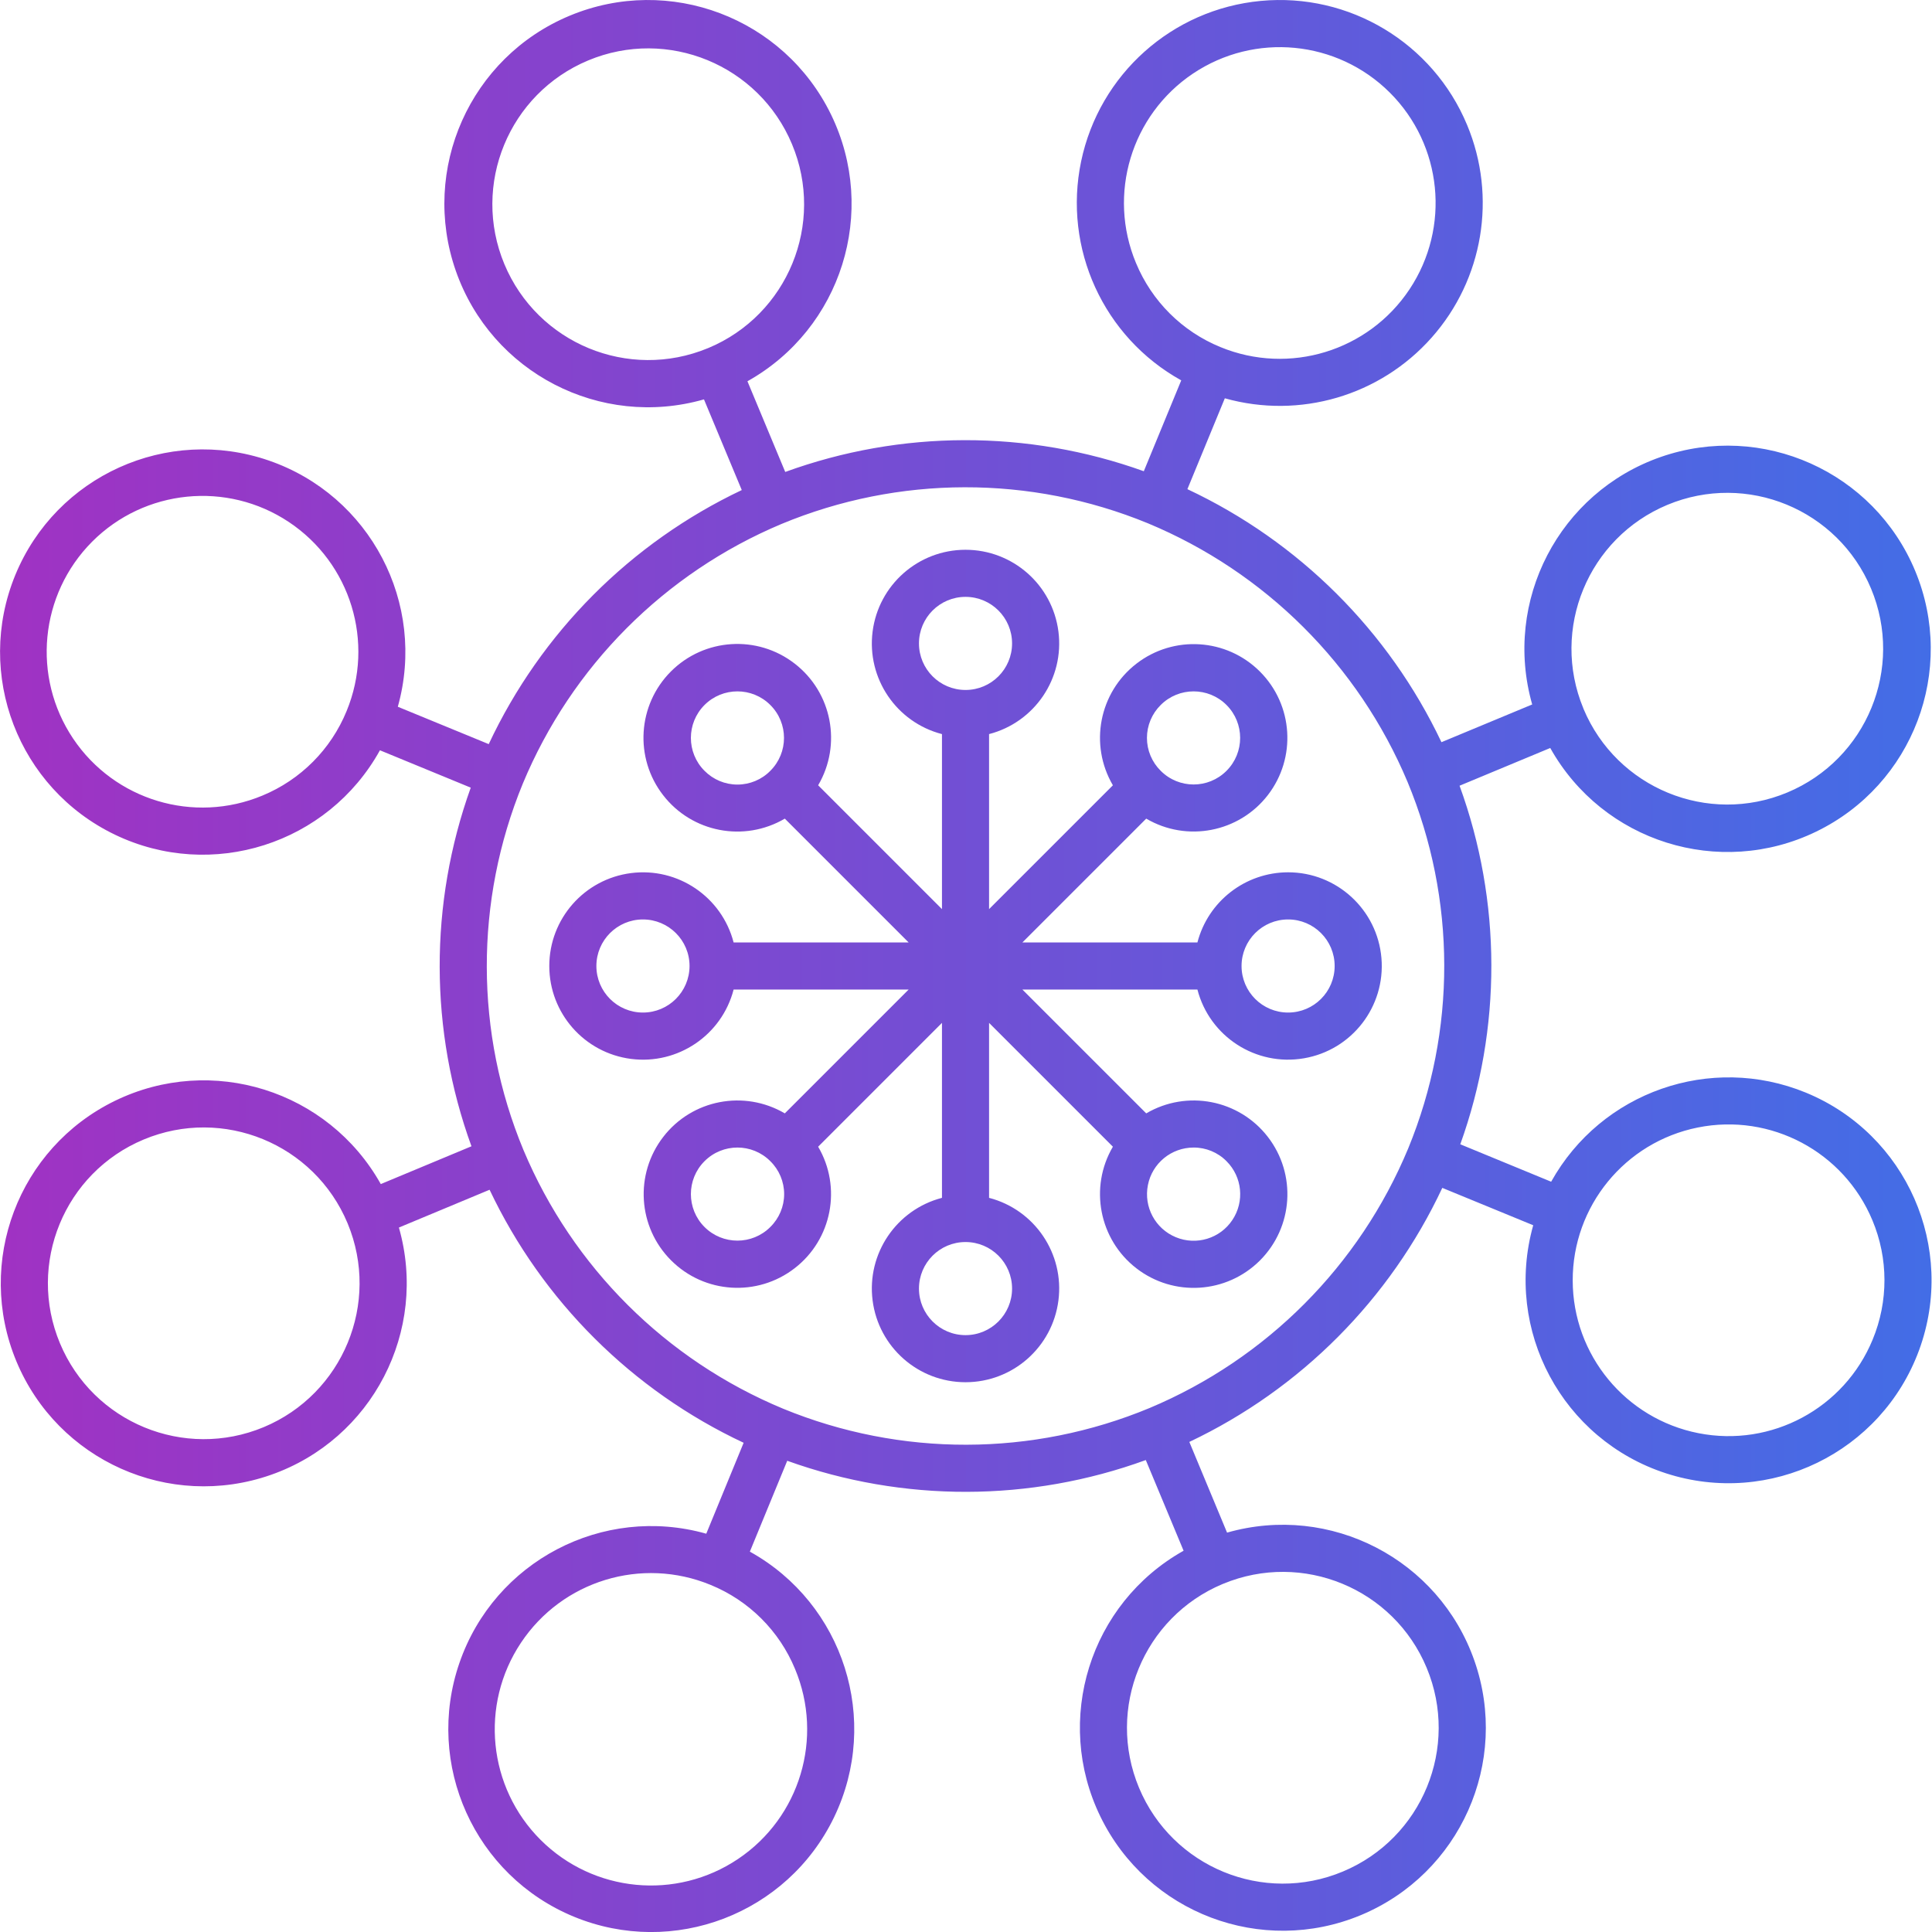 <svg width="32" height="32" viewBox="0 0 32 32" fill="none" xmlns="http://www.w3.org/2000/svg">
<path d="M29.91 18.097C28.333 17.45 26.522 18.084 25.692 19.573L24.187 18.953C24.877 17.033 24.873 14.931 24.175 13.014L25.677 12.389C26.547 13.944 28.479 14.552 30.082 13.774C31.686 12.996 32.405 11.103 31.722 9.457C31.038 7.811 29.19 6.983 27.507 7.569C25.824 8.156 24.89 9.953 25.378 11.668L23.875 12.293C23.001 10.45 21.514 8.969 19.667 8.102L20.287 6.597C21.527 6.946 22.858 6.556 23.713 5.591C24.568 4.627 24.796 3.259 24.3 2.07C23.734 0.71 22.349 -0.123 20.882 0.015C19.415 0.153 18.209 1.23 17.907 2.672C17.605 4.114 18.277 5.585 19.565 6.3L18.945 7.805C17.025 7.115 14.924 7.119 13.006 7.817L12.38 6.315C13.939 5.442 14.546 3.505 13.765 1.898C12.983 0.292 11.085 -0.427 9.436 0.26C7.787 0.947 6.96 2.801 7.55 4.487C8.14 6.173 9.943 7.106 11.66 6.615L12.286 8.117C10.443 8.991 8.961 10.479 8.095 12.325L6.589 11.706C7.069 9.994 6.131 8.205 4.45 7.627C2.769 7.048 0.929 7.881 0.253 9.525C-0.422 11.169 0.302 13.055 1.904 13.825C3.506 14.595 5.431 13.982 6.293 12.427L7.797 13.046C7.107 14.967 7.111 17.068 7.809 18.986L6.307 19.612C5.436 18.059 3.505 17.454 1.904 18.233C0.303 19.013 -0.413 20.905 0.272 22.549C0.957 24.192 2.804 25.017 4.485 24.429C6.166 23.841 7.096 22.044 6.607 20.332L8.109 19.706C8.983 21.549 10.471 23.031 12.317 23.897L11.698 25.403C9.984 24.92 8.191 25.858 7.61 27.542C7.029 29.224 7.861 31.069 9.507 31.747C11.154 32.425 13.043 31.701 13.816 30.097C14.588 28.493 13.976 26.564 12.42 25.7L13.039 24.195C14.959 24.885 17.061 24.881 18.978 24.183L19.604 25.685C18.051 26.556 17.447 28.487 18.226 30.088C19.005 31.689 20.897 32.405 22.541 31.72C24.184 31.035 25.009 29.188 24.421 27.507C23.833 25.826 22.036 24.896 20.324 25.385L19.699 23.883C21.542 23.009 23.023 21.521 23.889 19.675L25.395 20.294C24.906 22.032 25.877 23.846 27.595 24.403C29.313 24.959 31.163 24.058 31.786 22.363C32.408 20.668 31.58 18.784 29.91 18.097ZM27.617 8.362C28.932 7.814 30.442 8.435 30.991 9.75C31.54 11.065 30.919 12.576 29.604 13.126C28.29 13.675 26.779 13.055 26.228 11.741C26.228 11.739 26.227 11.738 26.227 11.737C26.226 11.735 26.225 11.734 26.225 11.732C25.681 10.418 26.304 8.91 27.617 8.362ZM18.815 4.355C18.341 3.218 18.737 1.905 19.759 1.219C20.782 0.533 22.146 0.664 23.019 1.533C23.891 2.402 24.028 3.766 23.346 4.792C22.664 5.817 21.353 6.217 20.215 5.749C19.58 5.49 19.077 4.988 18.815 4.355ZM8.354 4.375C7.806 3.06 8.428 1.55 9.742 1.001C11.057 0.452 12.568 1.073 13.118 2.388C13.668 3.702 13.048 5.214 11.733 5.764C11.732 5.764 11.73 5.765 11.729 5.765C11.727 5.766 11.726 5.766 11.725 5.767C10.41 6.311 8.903 5.689 8.354 4.375ZM4.347 13.177C3.21 13.651 1.897 13.255 1.211 12.233C0.525 11.21 0.657 9.846 1.525 8.973C2.394 8.101 3.759 7.964 4.784 8.646C5.809 9.328 6.21 10.639 5.741 11.777C5.482 12.411 4.98 12.915 4.347 13.177ZM4.368 23.638C3.052 24.186 1.542 23.564 0.993 22.249C0.444 20.934 1.065 19.423 2.38 18.874C3.695 18.325 5.206 18.945 5.756 20.259C5.757 20.261 5.757 20.262 5.757 20.263C5.758 20.264 5.758 20.265 5.759 20.266C6.303 21.581 5.681 23.089 4.368 23.638ZM13.169 27.645C13.645 28.785 13.25 30.102 12.225 30.79C11.2 31.479 9.831 31.347 8.956 30.476C8.081 29.604 7.944 28.236 8.629 27.209C9.313 26.181 10.628 25.78 11.77 26.251C12.404 26.51 12.908 27.012 13.169 27.645ZM23.63 27.624C24.178 28.939 23.557 30.45 22.241 30.999C20.927 31.548 19.416 30.927 18.866 29.612C18.317 28.298 18.937 26.787 20.251 26.236C20.252 26.236 20.254 26.235 20.255 26.235C20.256 26.234 20.258 26.233 20.259 26.233C21.574 25.687 23.083 26.31 23.63 27.624ZM19.041 23.321C17.099 24.128 14.917 24.132 12.972 23.333C11.03 22.527 9.485 20.988 8.671 19.05C7.864 17.108 7.86 14.925 8.659 12.98C9.466 11.039 11.005 9.493 12.943 8.679C14.885 7.872 17.067 7.868 19.012 8.667C20.954 9.474 22.499 11.013 23.313 12.95C24.12 14.893 24.124 17.075 23.325 19.02C22.518 20.962 20.979 22.507 19.041 23.321ZM31.017 22.188C30.548 23.327 29.34 23.976 28.132 23.738C26.924 23.5 26.051 22.442 26.049 21.21C26.046 19.979 26.914 18.917 28.121 18.675C29.329 18.432 30.539 19.076 31.013 20.212C31.278 20.844 31.279 21.555 31.017 22.188Z" fill="url(#paint0_linear)"/>
<path d="M21.335 14.448C20.628 14.449 20.011 14.926 19.833 15.61H16.934L18.985 13.559C19.658 13.954 20.521 13.788 20.999 13.17C21.476 12.552 21.421 11.676 20.868 11.123C20.316 10.571 19.44 10.515 18.822 10.993C18.204 11.471 18.038 12.333 18.433 13.007L16.382 15.058V12.159C17.138 11.963 17.63 11.235 17.531 10.461C17.432 9.686 16.773 9.106 15.992 9.106C15.211 9.106 14.552 9.686 14.453 10.461C14.354 11.235 14.846 11.963 15.602 12.159V15.058L13.551 13.007C13.947 12.333 13.781 11.469 13.162 10.991C12.544 10.512 11.666 10.568 11.113 11.121C10.56 11.674 10.504 12.552 10.983 13.17C11.461 13.789 12.325 13.955 12.999 13.559L15.05 15.61H12.151C11.955 14.854 11.227 14.362 10.453 14.461C9.678 14.56 9.098 15.219 9.098 16C9.098 16.781 9.678 17.44 10.453 17.539C11.227 17.638 11.955 17.146 12.151 16.39H15.05L12.999 18.441C12.325 18.046 11.463 18.212 10.986 18.83C10.508 19.448 10.563 20.324 11.116 20.876C11.668 21.428 12.544 21.484 13.162 21.006C13.78 20.529 13.946 19.666 13.551 18.993L15.602 16.942V19.84C14.846 20.037 14.354 20.765 14.453 21.539C14.552 22.314 15.211 22.894 15.992 22.894C16.773 22.894 17.432 22.314 17.531 21.539C17.63 20.765 17.138 20.037 16.382 19.84V16.942L18.433 18.993C18.038 19.666 18.204 20.529 18.822 21.007C19.44 21.485 20.316 21.429 20.869 20.877C21.421 20.324 21.477 19.448 20.999 18.83C20.521 18.212 19.659 18.046 18.985 18.441L16.934 16.39H19.833C20.035 17.17 20.802 17.665 21.596 17.529C22.391 17.394 22.949 16.672 22.881 15.869C22.813 15.066 22.141 14.448 21.335 14.448ZM19.225 11.677C19.526 11.376 20.014 11.376 20.315 11.677C20.616 11.978 20.616 12.466 20.315 12.767C20.014 13.069 19.526 13.069 19.225 12.767C19.079 12.623 18.997 12.427 18.997 12.222C18.997 12.017 19.079 11.821 19.225 11.677ZM15.221 10.657C15.221 10.231 15.566 9.886 15.992 9.886C16.418 9.886 16.763 10.231 16.763 10.657C16.763 11.083 16.418 11.428 15.992 11.428C15.566 11.428 15.221 11.083 15.221 10.657ZM11.669 12.767C11.368 12.466 11.368 11.978 11.669 11.677C11.97 11.376 12.458 11.376 12.759 11.677C13.061 11.978 13.061 12.466 12.759 12.767C12.616 12.913 12.419 12.995 12.214 12.995C12.009 12.995 11.813 12.913 11.669 12.767ZM10.649 16.771C10.223 16.771 9.878 16.426 9.878 16C9.878 15.574 10.223 15.229 10.649 15.229C11.075 15.229 11.421 15.574 11.421 16C11.42 16.426 11.075 16.771 10.649 16.771ZM12.759 20.323C12.458 20.624 11.97 20.624 11.669 20.323C11.368 20.022 11.368 19.534 11.669 19.233C11.97 18.932 12.458 18.931 12.759 19.233C12.905 19.376 12.988 19.573 12.988 19.778C12.988 19.983 12.905 20.179 12.759 20.323ZM16.763 21.343C16.763 21.768 16.418 22.114 15.992 22.114C15.566 22.114 15.221 21.768 15.221 21.343C15.221 20.917 15.566 20.572 15.992 20.572C16.418 20.572 16.763 20.917 16.763 21.343ZM20.315 19.233C20.576 19.493 20.616 19.901 20.412 20.207C20.208 20.514 19.815 20.633 19.475 20.492C19.134 20.351 18.941 19.99 19.013 19.628C19.084 19.267 19.401 19.007 19.77 19.007C19.974 19.006 20.171 19.087 20.315 19.233ZM21.335 16.771C20.909 16.771 20.564 16.426 20.564 16C20.564 15.574 20.909 15.229 21.335 15.229C21.761 15.229 22.106 15.574 22.106 16C22.106 16.426 21.761 16.771 21.335 16.771Z" fill="url(#paint1_linear)"/>
<defs>
<linearGradient id="paint0_linear" x1="0.001" y1="16" x2="31.992" y2="16" gradientUnits="userSpaceOnUse">
<stop stop-color="#A032C3"/>
<stop offset="1" stop-color="#436DE6"/>
</linearGradient>
<linearGradient id="paint1_linear" x1="0.001" y1="16" x2="31.992" y2="16" gradientUnits="userSpaceOnUse">
<stop stop-color="#A032C3"/>
<stop offset="1" stop-color="#436DE6"/>
</linearGradient>
</defs>
</svg>
